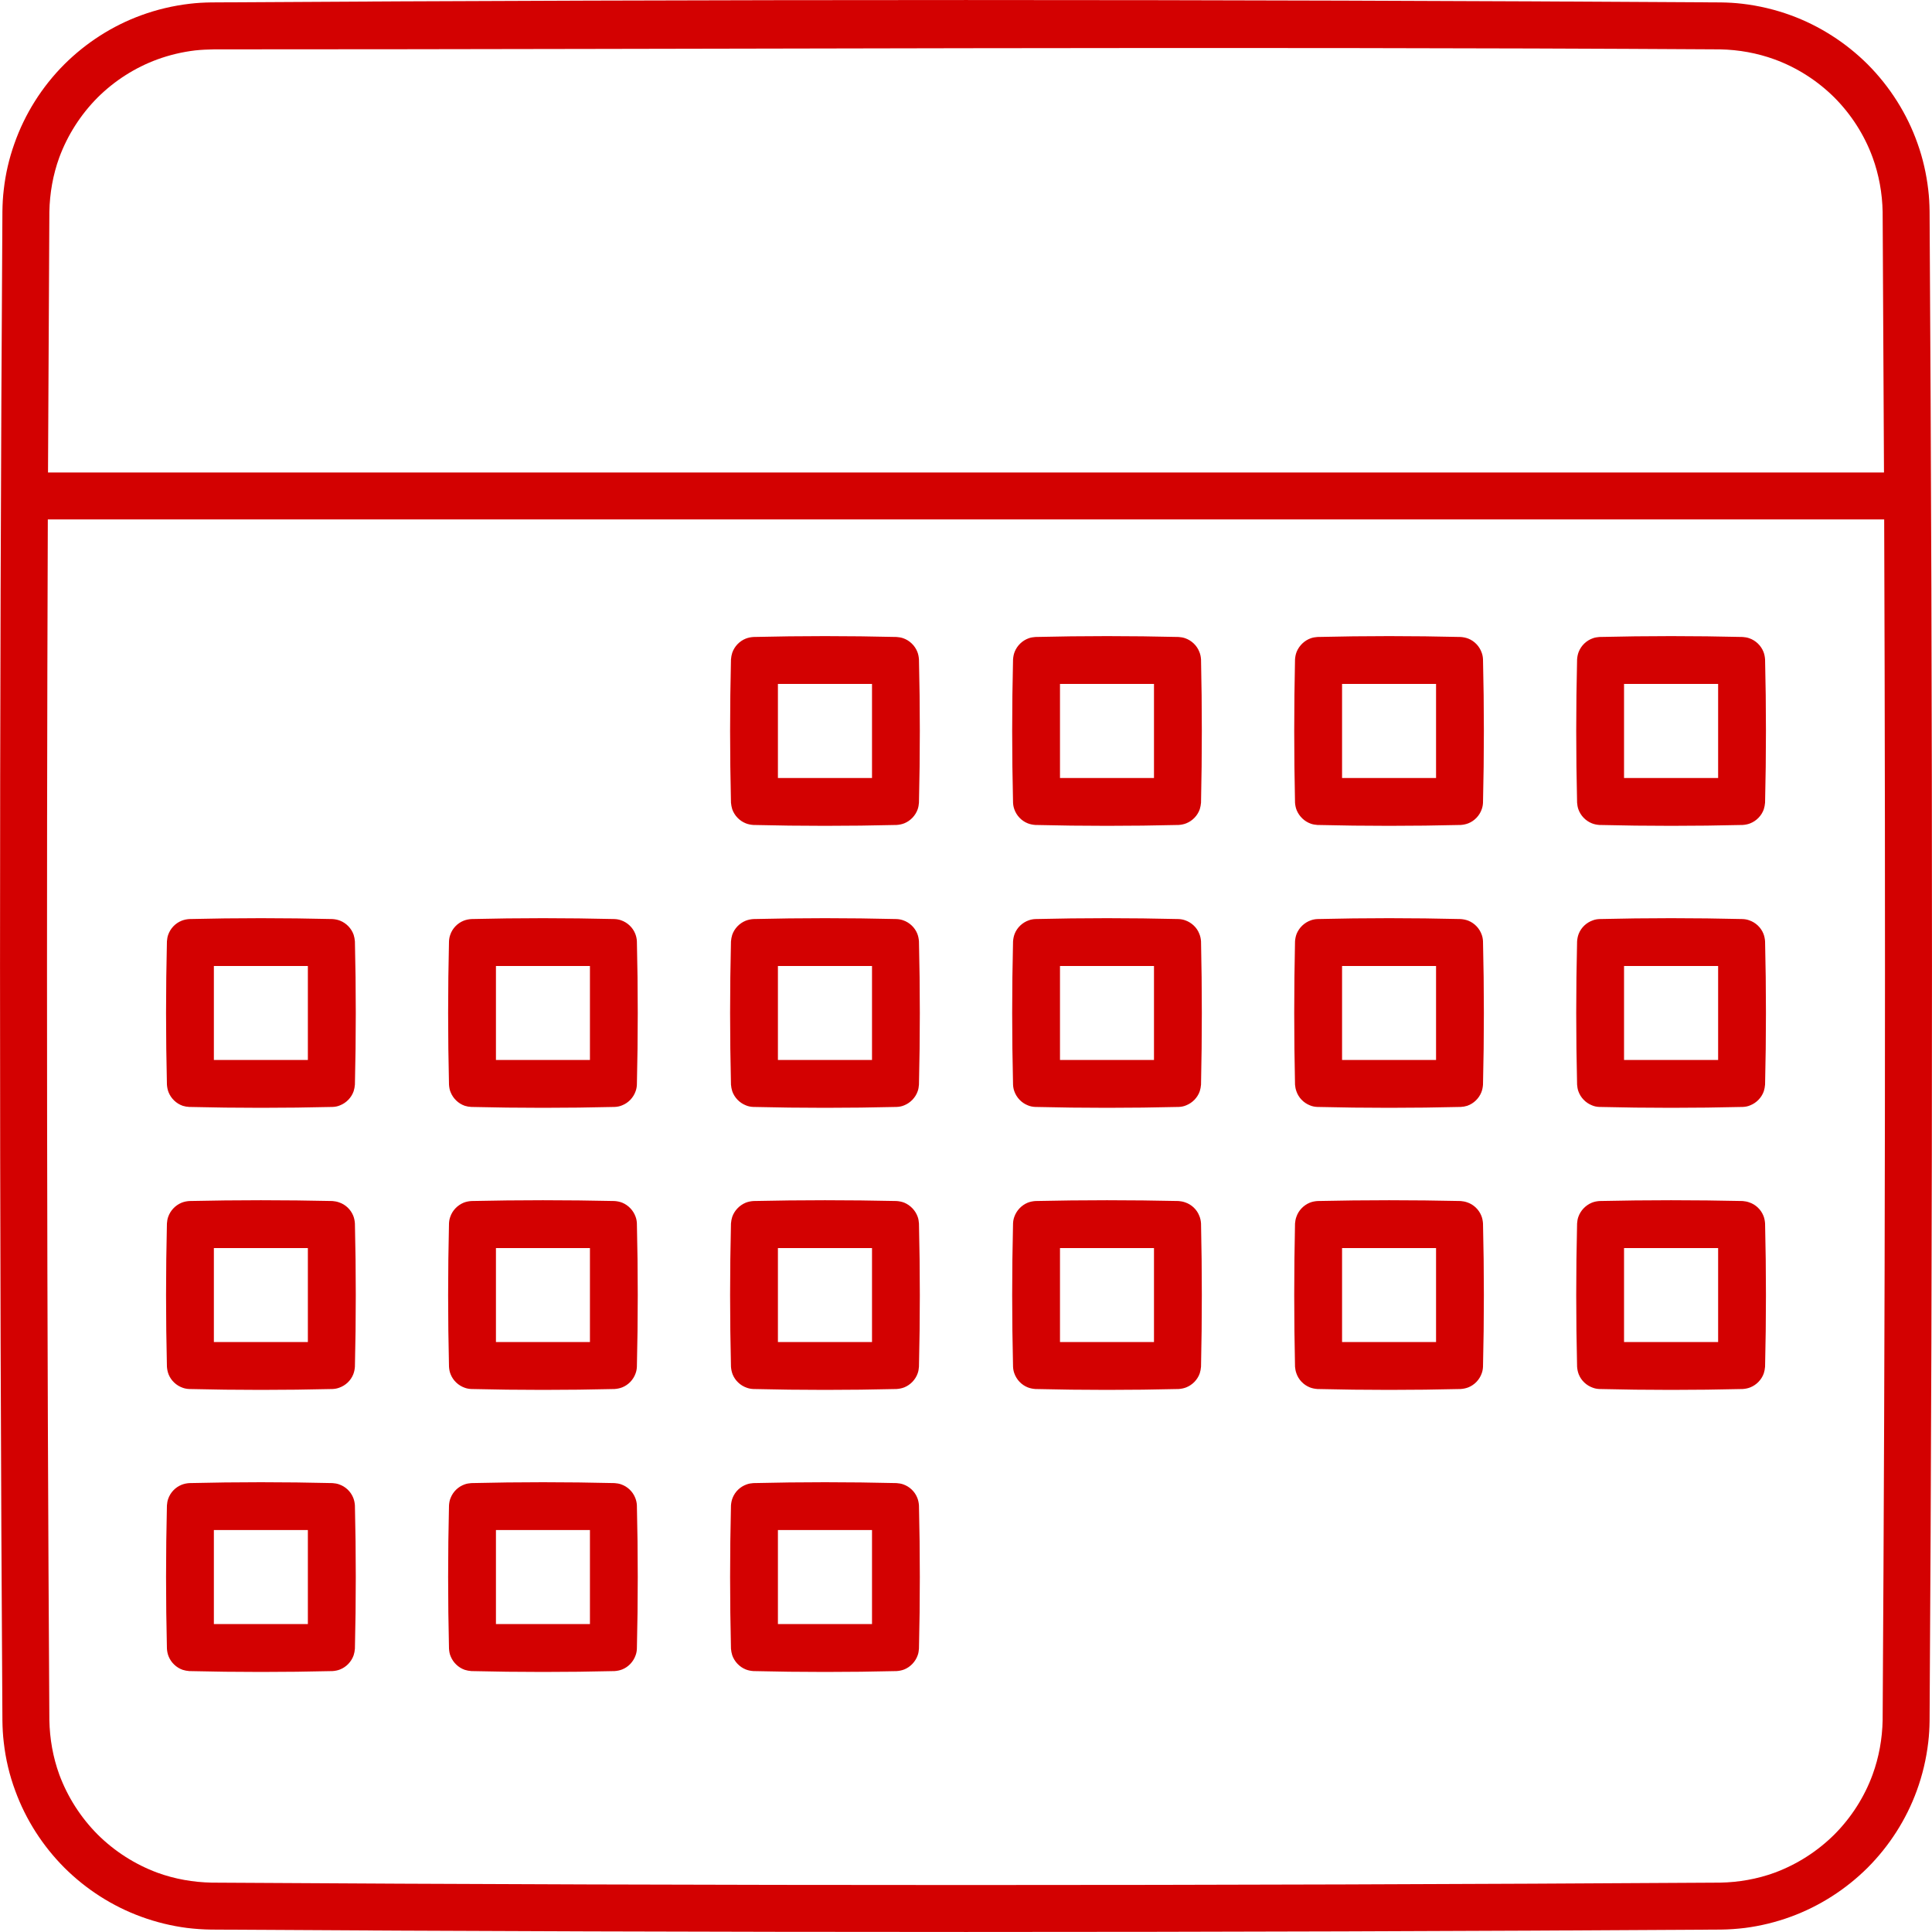 <?xml version="1.0" encoding="UTF-8"?>
<svg width="20px" height="20px" viewBox="0 0 20 20" version="1.1" xmlns="http://www.w3.org/2000/svg" xmlns:xlink="http://www.w3.org/1999/xlink">
    <!-- Generator: Sketch 52.1 (67048) - http://www.bohemiancoding.com/sketch -->
    <title>Shape</title>
    <desc>Created with Sketch.</desc>
    <g id="web" stroke="none" stroke-width="1" fill="none" fill-rule="evenodd">
        <g id="givings-user-1st-screen" transform="translate(-628, -133)" fill="#D30101">
            <g id="Group-2" transform="translate(320, 118)">
                <path d="M325.814,15.025 C325.888,15.026 325.962,15.03 326.037,15.039 C326.208,15.059 326.376,15.099 326.538,15.158 C326.836,15.267 327.109,15.442 327.334,15.666 C327.564,15.897 327.743,16.179 327.851,16.487 C327.906,16.641 327.942,16.801 327.961,16.963 C327.97,17.037 327.974,17.112 327.975,17.186 C328.008,22.395 328.008,27.605 327.975,32.814 C327.974,32.888 327.97,32.963 327.961,33.037 C327.941,33.208 327.901,33.377 327.842,33.538 C327.733,33.837 327.558,34.109 327.334,34.334 C327.109,34.558 326.836,34.733 326.538,34.842 C326.385,34.898 326.226,34.937 326.064,34.958 C325.981,34.968 325.898,34.974 325.814,34.975 C320.605,35.008 315.395,35.008 310.186,34.975 C310.102,34.974 310.019,34.968 309.936,34.958 C309.774,34.937 309.615,34.898 309.462,34.842 C309.163,34.733 308.891,34.558 308.666,34.334 C308.442,34.109 308.267,33.837 308.158,33.538 C308.098,33.377 308.058,33.208 308.039,33.037 C308.03,32.963 308.026,32.888 308.025,32.814 C307.992,27.605 307.992,22.395 308.025,17.186 C308.026,17.112 308.03,17.037 308.039,16.963 C308.057,16.801 308.094,16.641 308.149,16.487 C308.257,16.179 308.435,15.897 308.666,15.666 C308.891,15.442 309.163,15.267 309.462,15.158 C309.623,15.099 309.792,15.059 309.963,15.039 C310.037,15.03 310.112,15.026 310.186,15.025 C315.395,14.992 320.605,14.992 325.814,15.025 Z M327.505,20.377 L308.495,20.377 C308.48,24.521 308.485,28.664 308.511,32.808 C308.515,33 308.548,33.19 308.614,33.371 C308.7,33.603 308.836,33.815 309.01,33.99 C309.185,34.164 309.397,34.3 309.629,34.386 C309.81,34.452 310,34.485 310.192,34.489 C315.397,34.522 320.602,34.522 325.808,34.489 C326,34.485 326.19,34.452 326.371,34.386 C326.603,34.3 326.815,34.164 326.99,33.99 C327.164,33.815 327.3,33.603 327.385,33.371 C327.451,33.19 327.485,33 327.489,32.808 C327.515,28.664 327.52,24.521 327.505,20.377 Z M311.442,30.353 C311.466,30.355 311.488,30.358 311.51,30.366 C311.577,30.389 311.631,30.44 311.657,30.506 C311.667,30.531 311.672,30.557 311.674,30.584 C311.686,31.078 311.686,31.573 311.674,32.067 C311.672,32.091 311.668,32.113 311.661,32.135 C311.638,32.201 311.586,32.256 311.521,32.282 C311.496,32.292 311.47,32.297 311.442,32.299 C310.948,32.311 310.453,32.311 309.959,32.299 C309.936,32.297 309.913,32.293 309.891,32.286 C309.825,32.263 309.771,32.211 309.745,32.146 C309.735,32.121 309.73,32.095 309.728,32.067 C309.716,31.573 309.716,31.078 309.728,30.584 C309.73,30.561 309.733,30.538 309.741,30.516 C309.764,30.45 309.815,30.396 309.881,30.37 C309.906,30.36 309.932,30.355 309.959,30.353 C310.453,30.341 310.948,30.341 311.442,30.353 Z M314.362,30.353 C314.385,30.355 314.408,30.358 314.43,30.366 C314.496,30.389 314.55,30.44 314.576,30.506 C314.586,30.531 314.592,30.557 314.593,30.584 C314.605,31.078 314.605,31.573 314.593,32.067 C314.592,32.091 314.588,32.113 314.58,32.135 C314.557,32.201 314.506,32.256 314.441,32.282 C314.415,32.292 314.389,32.297 314.362,32.299 C313.868,32.311 313.373,32.311 312.879,32.299 C312.856,32.297 312.833,32.293 312.811,32.286 C312.745,32.263 312.691,32.211 312.665,32.146 C312.654,32.121 312.65,32.095 312.648,32.067 C312.636,31.573 312.636,31.078 312.648,30.584 C312.65,30.557 312.654,30.531 312.665,30.506 C312.691,30.44 312.745,30.389 312.811,30.366 C312.833,30.358 312.856,30.355 312.879,30.353 C313.373,30.341 313.868,30.341 314.362,30.353 Z M317.281,30.353 C317.305,30.355 317.327,30.358 317.35,30.366 C317.416,30.389 317.47,30.44 317.496,30.506 C317.506,30.531 317.511,30.557 317.513,30.584 C317.525,31.078 317.525,31.573 317.513,32.067 C317.511,32.091 317.508,32.113 317.5,32.135 C317.477,32.201 317.425,32.256 317.361,32.282 C317.335,32.292 317.309,32.297 317.281,32.299 C316.787,32.311 316.293,32.311 315.799,32.299 C315.772,32.297 315.745,32.292 315.72,32.282 C315.655,32.256 315.603,32.201 315.58,32.135 C315.573,32.113 315.569,32.091 315.567,32.067 C315.555,31.573 315.555,31.078 315.567,30.584 C315.569,30.557 315.574,30.531 315.584,30.506 C315.61,30.44 315.664,30.389 315.731,30.366 C315.753,30.358 315.775,30.355 315.799,30.353 C316.293,30.341 316.787,30.341 317.281,30.353 Z M311.187,30.839 L310.214,30.839 L310.214,31.812 L311.187,31.812 L311.187,30.839 Z M313.134,30.839 L313.134,31.812 L314.107,31.812 L314.107,30.839 C313.783,30.839 313.458,30.839 313.134,30.839 Z M317.027,30.839 L316.053,30.839 L316.053,31.812 L317.027,31.812 L317.027,30.839 Z M314.362,27.433 C314.389,27.435 314.415,27.44 314.441,27.45 C314.506,27.477 314.557,27.531 314.58,27.597 C314.588,27.619 314.592,27.641 314.593,27.665 C314.605,28.159 314.605,28.654 314.593,29.148 C314.592,29.171 314.588,29.194 314.58,29.216 C314.557,29.282 314.506,29.336 314.441,29.362 C314.415,29.372 314.389,29.377 314.362,29.379 C313.868,29.391 313.373,29.391 312.879,29.379 C312.856,29.378 312.833,29.374 312.811,29.366 C312.745,29.343 312.691,29.292 312.665,29.227 C312.654,29.201 312.65,29.175 312.648,29.148 C312.636,28.654 312.636,28.159 312.648,27.665 C312.649,27.641 312.653,27.619 312.661,27.597 C312.683,27.531 312.735,27.477 312.8,27.45 C312.825,27.44 312.852,27.435 312.879,27.433 C313.373,27.422 313.868,27.422 314.362,27.433 Z M317.281,27.433 C317.309,27.435 317.335,27.44 317.361,27.45 C317.425,27.477 317.477,27.531 317.5,27.597 C317.508,27.619 317.511,27.641 317.513,27.665 C317.525,28.159 317.525,28.654 317.513,29.148 C317.511,29.171 317.508,29.194 317.5,29.216 C317.477,29.282 317.425,29.336 317.361,29.362 C317.335,29.372 317.309,29.377 317.281,29.379 C316.787,29.391 316.293,29.391 315.799,29.379 C315.775,29.378 315.753,29.374 315.731,29.366 C315.664,29.343 315.61,29.292 315.584,29.227 C315.574,29.201 315.569,29.175 315.567,29.148 C315.555,28.654 315.555,28.159 315.567,27.665 C315.569,27.641 315.573,27.619 315.58,27.597 C315.603,27.531 315.655,27.477 315.72,27.45 C315.745,27.44 315.772,27.435 315.799,27.433 C316.293,27.422 316.787,27.422 317.281,27.433 Z M320.201,27.433 C320.224,27.435 320.247,27.439 320.269,27.447 C320.335,27.469 320.39,27.521 320.415,27.586 C320.426,27.611 320.431,27.638 320.433,27.665 C320.444,28.159 320.444,28.654 320.433,29.148 C320.431,29.171 320.427,29.194 320.42,29.216 C320.397,29.282 320.345,29.336 320.28,29.362 C320.255,29.372 320.228,29.377 320.201,29.379 C319.707,29.391 319.212,29.391 318.718,29.379 C318.691,29.377 318.665,29.372 318.639,29.362 C318.574,29.336 318.523,29.282 318.5,29.216 C318.492,29.194 318.488,29.171 318.487,29.148 C318.475,28.654 318.475,28.159 318.487,27.665 C318.488,27.641 318.492,27.619 318.5,27.597 C318.523,27.531 318.574,27.477 318.639,27.45 C318.665,27.44 318.691,27.435 318.718,27.433 C319.212,27.422 319.707,27.422 320.201,27.433 Z M326.04,27.433 C326.064,27.435 326.086,27.439 326.108,27.447 C326.175,27.469 326.229,27.521 326.255,27.586 C326.265,27.611 326.27,27.638 326.272,27.665 C326.284,28.159 326.284,28.654 326.272,29.148 C326.27,29.171 326.266,29.194 326.259,29.216 C326.236,29.282 326.184,29.336 326.119,29.362 C326.094,29.372 326.068,29.377 326.04,29.379 C325.546,29.391 325.052,29.391 324.557,29.379 C324.534,29.378 324.511,29.374 324.49,29.366 C324.423,29.343 324.369,29.292 324.343,29.227 C324.333,29.201 324.328,29.175 324.326,29.148 C324.314,28.654 324.314,28.159 324.326,27.665 C324.328,27.641 324.331,27.619 324.339,27.597 C324.362,27.531 324.414,27.477 324.479,27.45 C324.504,27.44 324.53,27.435 324.557,27.433 C325.052,27.422 325.546,27.422 326.04,27.433 Z M311.442,27.433 C311.466,27.435 311.488,27.439 311.51,27.447 C311.577,27.469 311.631,27.521 311.657,27.586 C311.667,27.611 311.672,27.638 311.674,27.665 C311.686,28.159 311.686,28.654 311.674,29.148 C311.672,29.175 311.667,29.201 311.657,29.227 C311.631,29.292 311.577,29.343 311.51,29.366 C311.488,29.374 311.466,29.378 311.442,29.379 C310.948,29.391 310.453,29.391 309.959,29.379 C309.936,29.378 309.913,29.374 309.891,29.366 C309.825,29.343 309.771,29.292 309.745,29.227 C309.735,29.201 309.73,29.175 309.728,29.148 C309.716,28.654 309.716,28.159 309.728,27.665 C309.73,27.641 309.733,27.619 309.741,27.597 C309.764,27.531 309.815,27.477 309.881,27.45 C309.906,27.44 309.932,27.435 309.959,27.433 C310.453,27.422 310.948,27.422 311.442,27.433 Z M323.121,27.433 C323.144,27.435 323.167,27.439 323.189,27.447 C323.255,27.469 323.309,27.521 323.335,27.586 C323.345,27.611 323.35,27.638 323.352,27.665 C323.364,28.159 323.364,28.654 323.352,29.148 C323.351,29.171 323.347,29.194 323.339,29.216 C323.316,29.282 323.265,29.336 323.2,29.362 C323.174,29.372 323.148,29.377 323.121,29.379 C322.627,29.391 322.132,29.391 321.638,29.379 C321.611,29.377 321.584,29.372 321.559,29.362 C321.494,29.336 321.442,29.282 321.42,29.216 C321.412,29.194 321.408,29.171 321.406,29.148 C321.395,28.654 321.395,28.159 321.406,27.665 C321.408,27.641 321.412,27.619 321.42,27.597 C321.442,27.531 321.494,27.477 321.559,27.45 C321.584,27.44 321.611,27.435 321.638,27.433 C322.132,27.422 322.627,27.422 323.121,27.433 Z M313.134,27.92 L313.134,28.893 L314.107,28.893 L314.107,27.92 C313.783,27.92 313.458,27.92 313.134,27.92 Z M310.214,27.92 L310.214,28.893 L311.187,28.893 L311.187,27.92 C310.863,27.92 310.539,27.92 310.214,27.92 Z M316.053,27.92 L316.053,28.893 L317.027,28.893 L317.027,27.92 C316.702,27.92 316.378,27.92 316.053,27.92 Z M324.812,27.92 L324.812,28.893 L325.786,28.893 L325.786,27.92 C325.461,27.92 325.137,27.92 324.812,27.92 Z M318.973,27.92 L318.973,28.893 L319.946,28.893 L319.946,27.92 C319.622,27.92 319.298,27.92 318.973,27.92 Z M321.893,27.92 L321.893,28.893 L322.866,28.893 L322.866,27.92 C322.541,27.92 322.217,27.92 321.893,27.92 Z M314.362,24.514 C314.385,24.515 314.408,24.519 314.43,24.527 C314.496,24.55 314.55,24.601 314.576,24.666 C314.586,24.692 314.592,24.718 314.593,24.745 C314.605,25.239 314.605,25.734 314.593,26.228 C314.592,26.251 314.588,26.274 314.58,26.296 C314.557,26.362 314.506,26.416 314.441,26.442 C314.415,26.453 314.389,26.458 314.362,26.459 C313.868,26.471 313.373,26.471 312.879,26.459 C312.856,26.458 312.833,26.454 312.811,26.447 C312.745,26.424 312.691,26.372 312.665,26.307 C312.654,26.282 312.65,26.255 312.648,26.228 C312.636,25.734 312.636,25.239 312.648,24.745 C312.649,24.722 312.653,24.699 312.661,24.677 C312.683,24.611 312.735,24.557 312.8,24.531 C312.825,24.521 312.852,24.516 312.879,24.514 C313.373,24.502 313.868,24.502 314.362,24.514 Z M326.04,24.514 C326.064,24.515 326.086,24.519 326.108,24.527 C326.175,24.55 326.229,24.601 326.255,24.666 C326.265,24.692 326.27,24.718 326.272,24.745 C326.284,25.239 326.284,25.734 326.272,26.228 C326.27,26.251 326.266,26.274 326.259,26.296 C326.236,26.362 326.184,26.416 326.119,26.442 C326.094,26.453 326.068,26.458 326.04,26.459 C325.546,26.471 325.052,26.471 324.557,26.459 C324.53,26.458 324.504,26.453 324.479,26.442 C324.414,26.416 324.362,26.362 324.339,26.296 C324.331,26.274 324.328,26.251 324.326,26.228 C324.314,25.734 324.314,25.239 324.326,24.745 C324.328,24.718 324.333,24.692 324.343,24.666 C324.369,24.601 324.423,24.55 324.49,24.527 C324.511,24.519 324.534,24.515 324.557,24.514 C325.052,24.502 325.546,24.502 326.04,24.514 Z M320.201,24.514 C320.224,24.515 320.247,24.519 320.269,24.527 C320.335,24.55 320.39,24.601 320.415,24.666 C320.426,24.692 320.431,24.718 320.433,24.745 C320.444,25.239 320.444,25.734 320.433,26.228 C320.431,26.251 320.427,26.274 320.42,26.296 C320.397,26.362 320.345,26.416 320.28,26.442 C320.255,26.453 320.228,26.458 320.201,26.459 C319.707,26.471 319.212,26.471 318.718,26.459 C318.691,26.458 318.665,26.453 318.639,26.442 C318.574,26.416 318.523,26.362 318.5,26.296 C318.492,26.274 318.488,26.251 318.487,26.228 C318.475,25.734 318.475,25.239 318.487,24.745 C318.489,24.718 318.494,24.692 318.504,24.666 C318.53,24.601 318.584,24.55 318.65,24.527 C318.672,24.519 318.695,24.515 318.718,24.514 C319.212,24.502 319.707,24.502 320.201,24.514 Z M317.281,24.514 C317.305,24.515 317.327,24.519 317.35,24.527 C317.416,24.55 317.47,24.601 317.496,24.666 C317.506,24.692 317.511,24.718 317.513,24.745 C317.525,25.239 317.525,25.734 317.513,26.228 C317.511,26.251 317.508,26.274 317.5,26.296 C317.477,26.362 317.425,26.416 317.361,26.442 C317.335,26.453 317.309,26.458 317.281,26.459 C316.787,26.471 316.293,26.471 315.799,26.459 C315.772,26.458 315.745,26.453 315.72,26.442 C315.655,26.416 315.603,26.362 315.58,26.296 C315.573,26.274 315.569,26.251 315.567,26.228 C315.555,25.734 315.555,25.239 315.567,24.745 C315.569,24.722 315.573,24.699 315.58,24.677 C315.603,24.611 315.655,24.557 315.72,24.531 C315.745,24.521 315.772,24.516 315.799,24.514 C316.293,24.502 316.787,24.502 317.281,24.514 Z M323.121,24.514 C323.148,24.516 323.174,24.521 323.2,24.531 C323.265,24.557 323.316,24.611 323.339,24.677 C323.347,24.699 323.351,24.722 323.352,24.745 C323.364,25.239 323.364,25.734 323.352,26.228 C323.35,26.255 323.345,26.282 323.335,26.307 C323.309,26.372 323.255,26.424 323.189,26.447 C323.167,26.454 323.144,26.458 323.121,26.459 C322.627,26.471 322.132,26.471 321.638,26.459 C321.611,26.458 321.584,26.453 321.559,26.442 C321.494,26.416 321.442,26.362 321.42,26.296 C321.412,26.274 321.408,26.251 321.406,26.228 C321.395,25.734 321.395,25.239 321.406,24.745 C321.408,24.718 321.413,24.692 321.423,24.666 C321.45,24.601 321.504,24.55 321.57,24.527 C321.592,24.519 321.615,24.515 321.638,24.514 C322.132,24.502 322.627,24.502 323.121,24.514 Z M311.442,24.514 C311.47,24.516 311.496,24.521 311.521,24.531 C311.586,24.557 311.638,24.611 311.661,24.677 C311.668,24.699 311.672,24.722 311.674,24.745 C311.686,25.239 311.686,25.734 311.674,26.228 C311.672,26.251 311.668,26.274 311.661,26.296 C311.638,26.362 311.586,26.416 311.521,26.442 C311.496,26.453 311.47,26.458 311.442,26.459 C310.948,26.471 310.453,26.471 309.959,26.459 C309.936,26.458 309.913,26.454 309.891,26.447 C309.825,26.424 309.771,26.372 309.745,26.307 C309.735,26.282 309.73,26.255 309.728,26.228 C309.716,25.734 309.716,25.239 309.728,24.745 C309.73,24.722 309.733,24.699 309.741,24.677 C309.764,24.611 309.815,24.557 309.881,24.531 C309.906,24.521 309.932,24.516 309.959,24.514 C310.453,24.502 310.948,24.502 311.442,24.514 Z M313.134,25 L313.134,25.973 L314.107,25.973 L314.107,25 C313.783,25 313.458,25 313.134,25 Z M324.812,25 L324.812,25.973 L325.786,25.973 L325.786,25 C325.461,25 325.137,25 324.812,25 Z M317.027,25 L316.053,25 L316.053,25.973 L317.027,25.973 L317.027,25 Z M318.973,25 L318.973,25.973 L319.946,25.973 L319.946,25 C319.622,25 319.298,25 318.973,25 Z M311.187,25 L310.214,25 L310.214,25.973 L311.187,25.973 L311.187,25 Z M322.866,25 L321.893,25 L321.893,25.973 L322.866,25.973 L322.866,25 Z M326.04,21.594 C326.064,21.596 326.086,21.599 326.108,21.607 C326.175,21.63 326.229,21.682 326.255,21.747 C326.265,21.772 326.27,21.799 326.272,21.826 C326.284,22.32 326.284,22.814 326.272,23.309 C326.27,23.332 326.266,23.354 326.259,23.377 C326.236,23.443 326.184,23.497 326.119,23.523 C326.094,23.533 326.068,23.538 326.04,23.54 C325.546,23.552 325.052,23.552 324.557,23.54 C324.53,23.538 324.504,23.533 324.479,23.523 C324.414,23.497 324.362,23.443 324.339,23.377 C324.331,23.354 324.328,23.332 324.326,23.309 C324.314,22.814 324.314,22.32 324.326,21.826 C324.328,21.799 324.333,21.772 324.343,21.747 C324.369,21.682 324.423,21.63 324.49,21.607 C324.511,21.599 324.534,21.596 324.557,21.594 C325.052,21.582 325.546,21.582 326.04,21.594 Z M317.281,21.594 C317.305,21.596 317.327,21.599 317.35,21.607 C317.416,21.63 317.47,21.682 317.496,21.747 C317.506,21.772 317.511,21.799 317.513,21.826 C317.525,22.32 317.525,22.814 317.513,23.309 C317.511,23.332 317.508,23.354 317.5,23.377 C317.477,23.443 317.425,23.497 317.361,23.523 C317.335,23.533 317.309,23.538 317.281,23.54 C316.787,23.552 316.293,23.552 315.799,23.54 C315.772,23.538 315.745,23.533 315.72,23.523 C315.655,23.497 315.603,23.443 315.58,23.377 C315.573,23.354 315.569,23.332 315.567,23.309 C315.555,22.814 315.555,22.32 315.567,21.826 C315.569,21.802 315.573,21.78 315.58,21.758 C315.603,21.691 315.655,21.637 315.72,21.611 C315.745,21.601 315.772,21.596 315.799,21.594 C316.293,21.582 316.787,21.582 317.281,21.594 Z M320.201,21.594 C320.224,21.596 320.247,21.599 320.269,21.607 C320.335,21.63 320.39,21.682 320.415,21.747 C320.426,21.772 320.431,21.799 320.433,21.826 C320.444,22.32 320.444,22.814 320.433,23.309 C320.431,23.332 320.427,23.354 320.42,23.377 C320.397,23.443 320.345,23.497 320.28,23.523 C320.255,23.533 320.228,23.538 320.201,23.54 C319.707,23.552 319.212,23.552 318.718,23.54 C318.691,23.538 318.665,23.533 318.639,23.523 C318.574,23.497 318.523,23.443 318.5,23.377 C318.492,23.354 318.488,23.332 318.487,23.309 C318.475,22.814 318.475,22.32 318.487,21.826 C318.489,21.799 318.494,21.772 318.504,21.747 C318.53,21.682 318.584,21.63 318.65,21.607 C318.672,21.599 318.695,21.596 318.718,21.594 C319.212,21.582 319.707,21.582 320.201,21.594 Z M323.121,21.594 C323.148,21.596 323.174,21.601 323.2,21.611 C323.265,21.637 323.316,21.691 323.339,21.758 C323.347,21.78 323.351,21.802 323.352,21.826 C323.364,22.32 323.364,22.814 323.352,23.309 C323.351,23.332 323.347,23.354 323.339,23.377 C323.316,23.443 323.265,23.497 323.2,23.523 C323.174,23.533 323.148,23.538 323.121,23.54 C322.627,23.552 322.132,23.552 321.638,23.54 C321.615,23.538 321.592,23.535 321.57,23.527 C321.504,23.504 321.45,23.452 321.423,23.387 C321.413,23.362 321.408,23.336 321.406,23.309 C321.395,22.814 321.395,22.32 321.406,21.826 C321.408,21.799 321.413,21.772 321.423,21.747 C321.45,21.682 321.504,21.63 321.57,21.607 C321.592,21.599 321.615,21.596 321.638,21.594 C322.132,21.582 322.627,21.582 323.121,21.594 Z M325.786,22.08 L324.812,22.08 L324.812,23.054 L325.786,23.054 L325.786,22.08 Z M317.027,22.08 L316.053,22.08 L316.053,23.054 L317.027,23.054 L317.027,22.08 Z M318.973,22.08 L318.973,23.054 L319.946,23.054 L319.946,22.08 C319.622,22.08 319.298,22.08 318.973,22.08 Z M321.893,22.08 L321.893,23.054 L322.866,23.054 L322.866,22.08 C322.541,22.08 322.217,22.08 321.893,22.08 Z M327.503,19.891 C327.499,18.991 327.494,18.092 327.489,17.192 C327.485,17 327.451,16.81 327.385,16.629 C327.3,16.397 327.164,16.185 326.99,16.01 C326.815,15.836 326.603,15.7 326.371,15.615 C326.19,15.549 326,15.515 325.808,15.511 C320.61,15.479 315.412,15.511 310.215,15.511 C310.149,15.512 310.084,15.515 310.019,15.522 C309.886,15.538 309.755,15.569 309.629,15.615 C309.397,15.7 309.185,15.836 309.01,16.01 C308.836,16.185 308.7,16.397 308.614,16.629 C308.548,16.81 308.515,17 308.511,17.192 C308.506,18.092 308.501,18.991 308.497,19.891 L327.503,19.891 Z" id="Shape"></path>
            </g>
        </g>
    </g>
</svg>